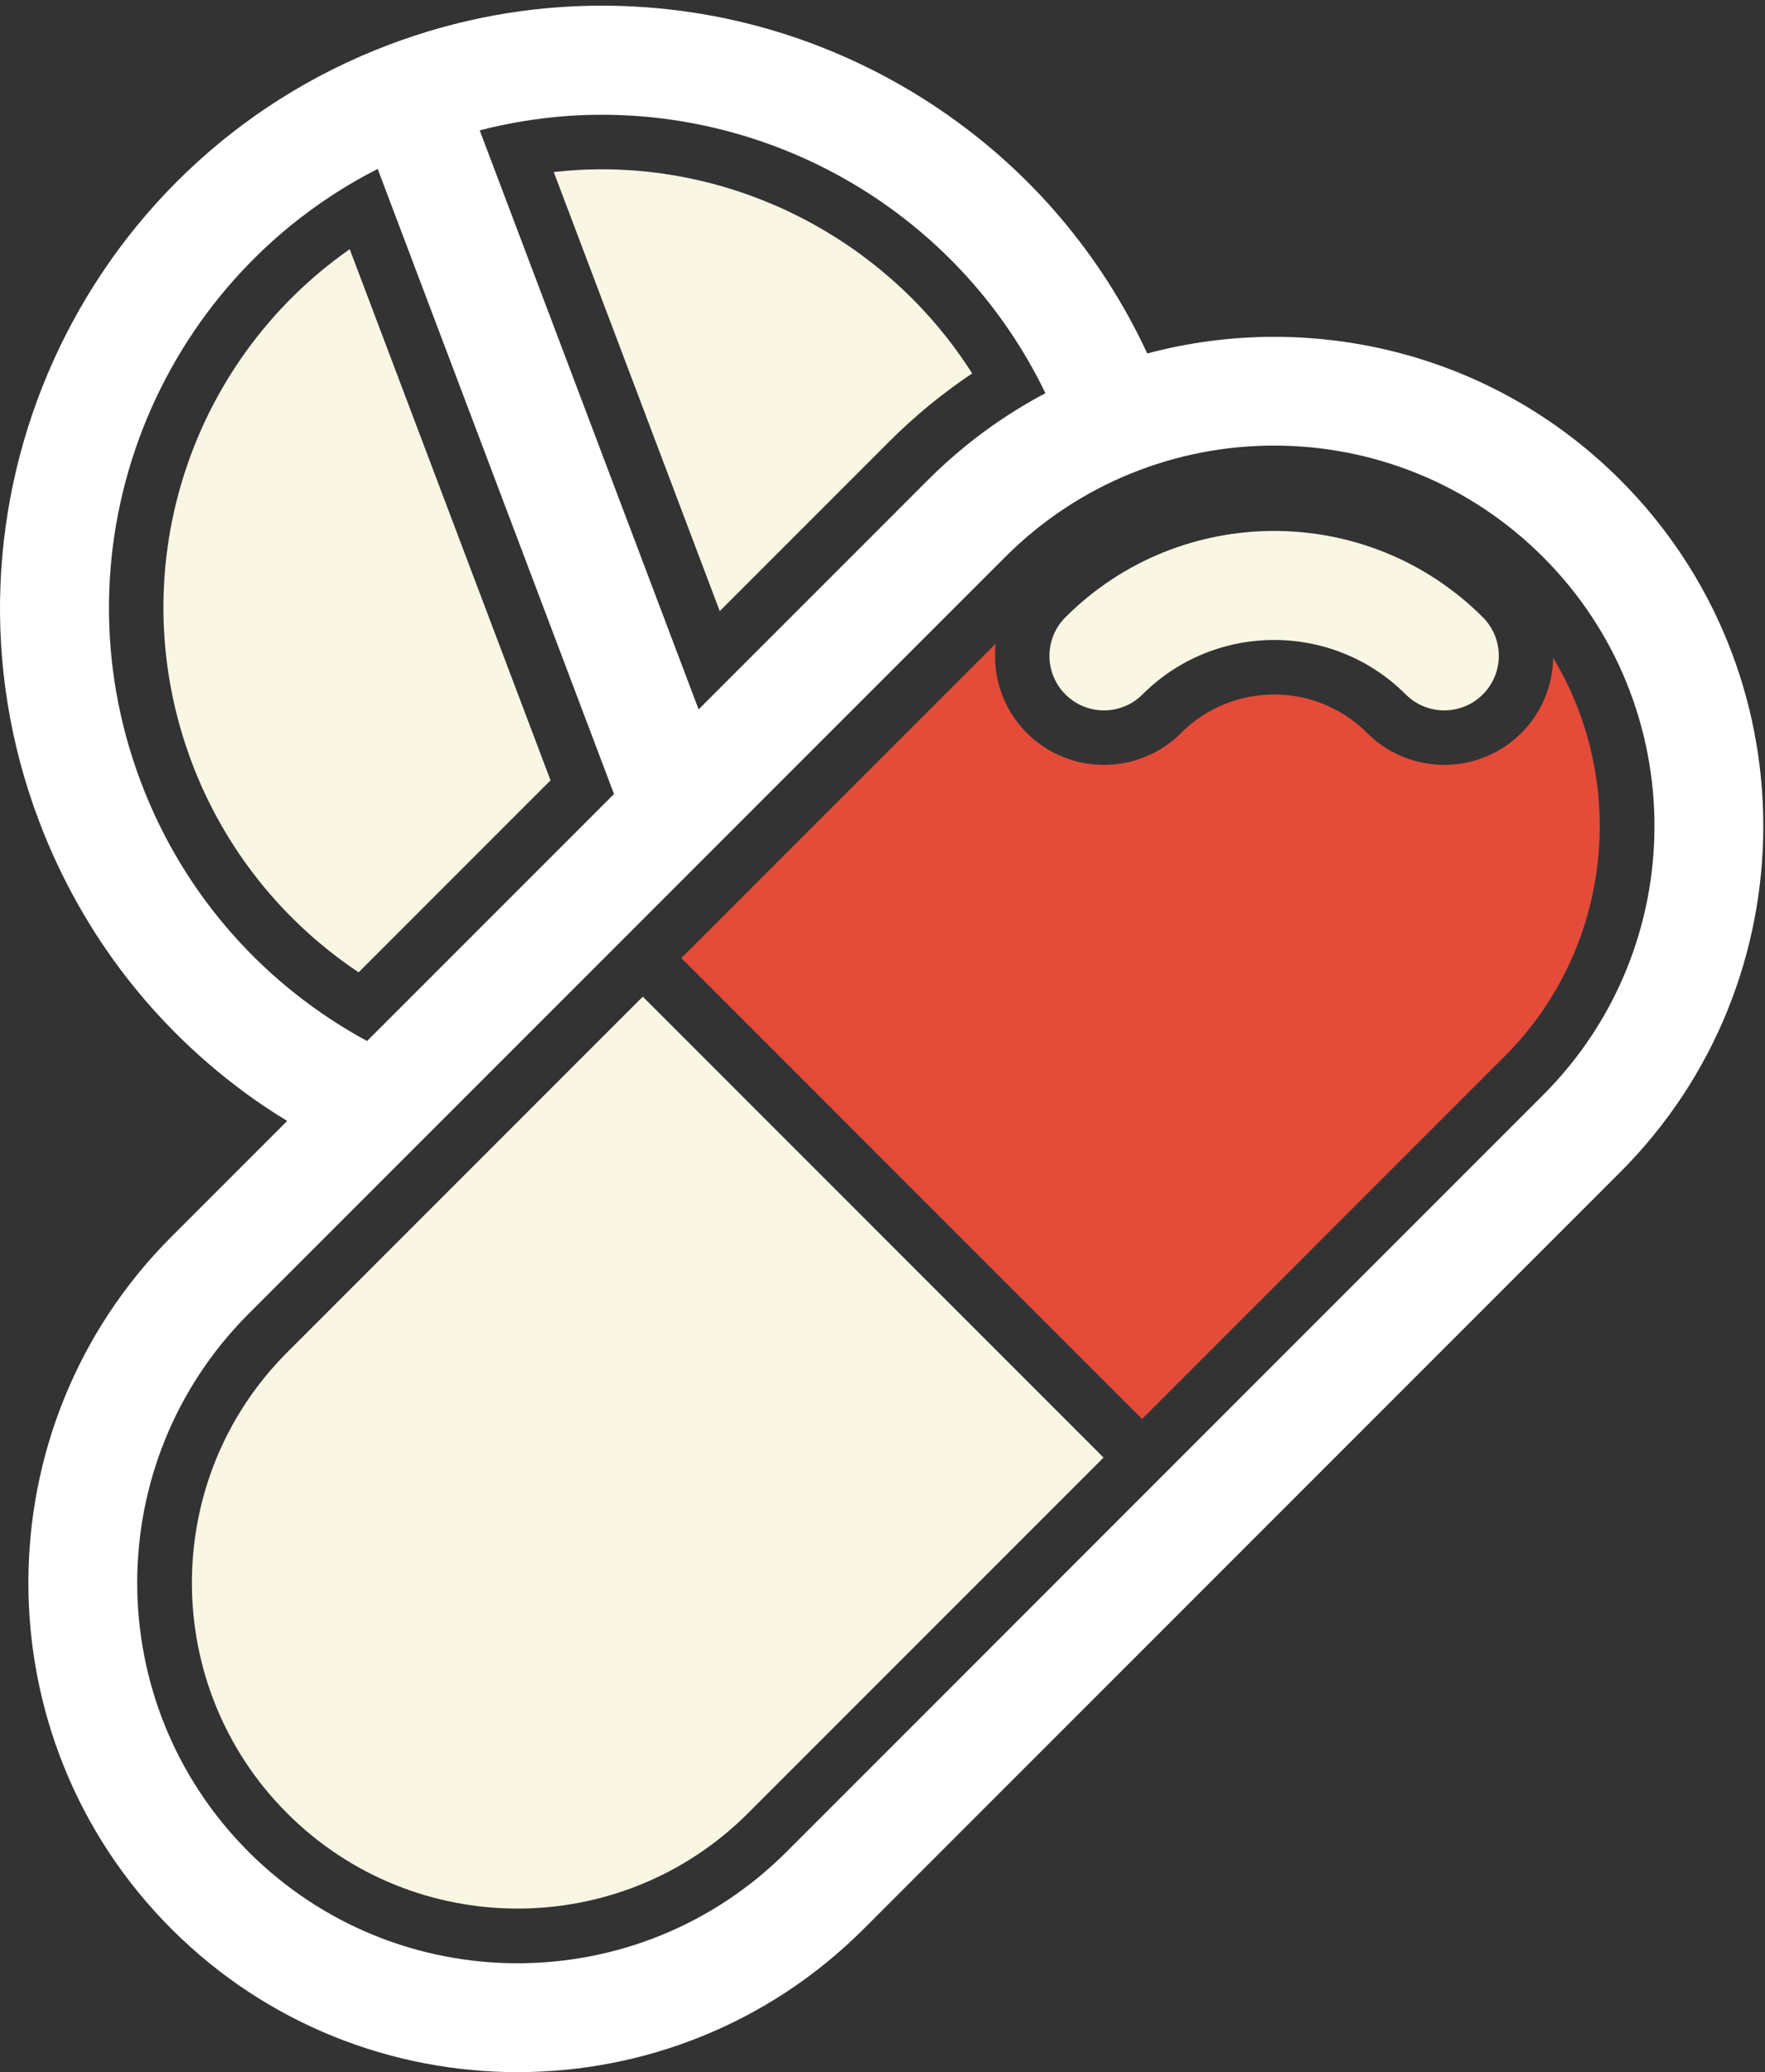 <?xml version="1.0" encoding="UTF-8" standalone="no"?>
<svg width="190px" height="223px" viewBox="0 0 190 223" version="1.1" xmlns="http://www.w3.org/2000/svg" xmlns:xlink="http://www.w3.org/1999/xlink" xmlns:sketch="http://www.bohemiancoding.com/sketch/ns">
    <rect x="0" y="0" width="190" height="223" fill="#333333" stroke="none"/>
    <!-- Generator: Sketch 3.5.2 (25235) - http://www.bohemiancoding.com/sketch -->
    <title>icon_farmacia</title>
    <desc>Created with Sketch.</desc>
    <defs></defs>
    <g id="Page-1" stroke="none" stroke-width="1" fill="none" fill-rule="evenodd" sketch:type="MSPage">
        <g id="icon_farmacia" sketch:type="MSLayerGroup">
            <path d="M166.109,117.847 L84.665,199.292 C68.675,215.281 42.752,215.281 26.762,199.292 L26.762,199.292 C10.773,183.303 10.773,157.379 26.762,141.389 L108.207,59.945 C124.196,43.955 150.12,43.956 166.109,59.945 L166.109,59.945 C182.098,75.934 182.098,101.858 166.109,117.847 M15.173,84.181 C5.512,58.632 16.87,30.299 40.656,18.179 L66.096,85.451 L39.514,112.033 C28.707,106.179 19.863,96.581 15.173,84.181 M64.786,12.35 C84.71,12.348 103.539,23.663 112.538,42.316 C107.992,44.716 103.725,47.823 99.905,51.643 L75.205,76.343 L51.64,14.03 C56.012,12.905 60.425,12.35 64.786,12.35 M174.412,51.643 C160.641,37.873 141.087,33.349 123.5,38.04 C118.571,27.434 110.952,18.43 101.221,11.825 C90.411,4.488 77.815,0.61 64.796,0.609 L64.795,0.609 L64.795,0.609 L64.79,0.609 L64.79,0.618 C64.789,0.618 64.789,0.619 64.789,0.619 L64.789,0.609 C56.958,0.609 49.251,2.024 41.877,4.812 C8.46,17.449 -8.445,54.917 4.192,88.334 C8.939,100.887 17.3,111.493 28.372,119.007 C29.207,119.573 30.058,120.11 30.915,120.633 L18.46,133.088 C-2.081,153.629 -2.081,187.052 18.46,207.593 C39.002,228.135 72.425,228.135 92.966,207.594 L174.412,126.149 C194.953,105.607 194.953,72.184 174.412,51.643" id="border" fill="#FFFFFF" sketch:type="MSShapeGroup"></path>
            <g id="fills" transform="translate(17, 18)" sketch:type="MSShapeGroup">
                <path d="M97.691,56.731 C95.398,54.438 95.398,50.722 97.691,48.429 C110.08,36.041 130.237,36.041 142.625,48.429 C144.918,50.722 144.918,54.438 142.625,56.731 C140.333,59.024 136.616,59.024 134.324,56.731 C126.513,48.92 113.803,48.92 105.993,56.731 C103.7,59.024 99.984,59.024 97.691,56.731" id="fill" fill="#F9F6E4"></path>
                <path d="M105.945,134.71 L144.958,95.697 C156.574,84.081 158.316,66.279 150.198,52.799 C150.143,55.732 149.008,58.649 146.775,60.882 C142.198,65.459 134.75,65.459 130.172,60.882 C124.65,55.36 115.665,55.36 110.142,60.882 C105.565,65.459 98.117,65.459 93.539,60.882 C90.916,58.259 89.804,54.694 90.187,51.266 L56.344,85.109 L105.945,134.71 Z" id="fill" fill="#E44B39"></path>
                <path d="M52.194,89.26 L13.913,127.54 C0.239,141.214 0.239,163.466 13.913,177.142 C27.588,190.815 49.84,190.815 63.514,177.142 L101.795,138.861 L52.194,89.26 Z" id="fill" fill="#F9F6E4"></path>
                <path d="M20.647,8.816 C3.227,21.005 -4.066,43.663 3.665,64.105 C7.153,73.331 13.447,81.201 21.606,86.639 L42.264,65.981 L20.647,8.816 Z" id="fill" fill="#F9F6E4"></path>
                <path d="M42.611,0.514 L60.48,47.766 L78.754,29.493 C81.484,26.762 84.463,24.319 87.651,22.19 C79.096,8.692 63.975,0.219 47.786,0.22 C46.065,0.22 44.337,0.319 42.611,0.514" id="fill" fill="#F9F6E4"></path>
            </g>
        </g>
    </g>
</svg>